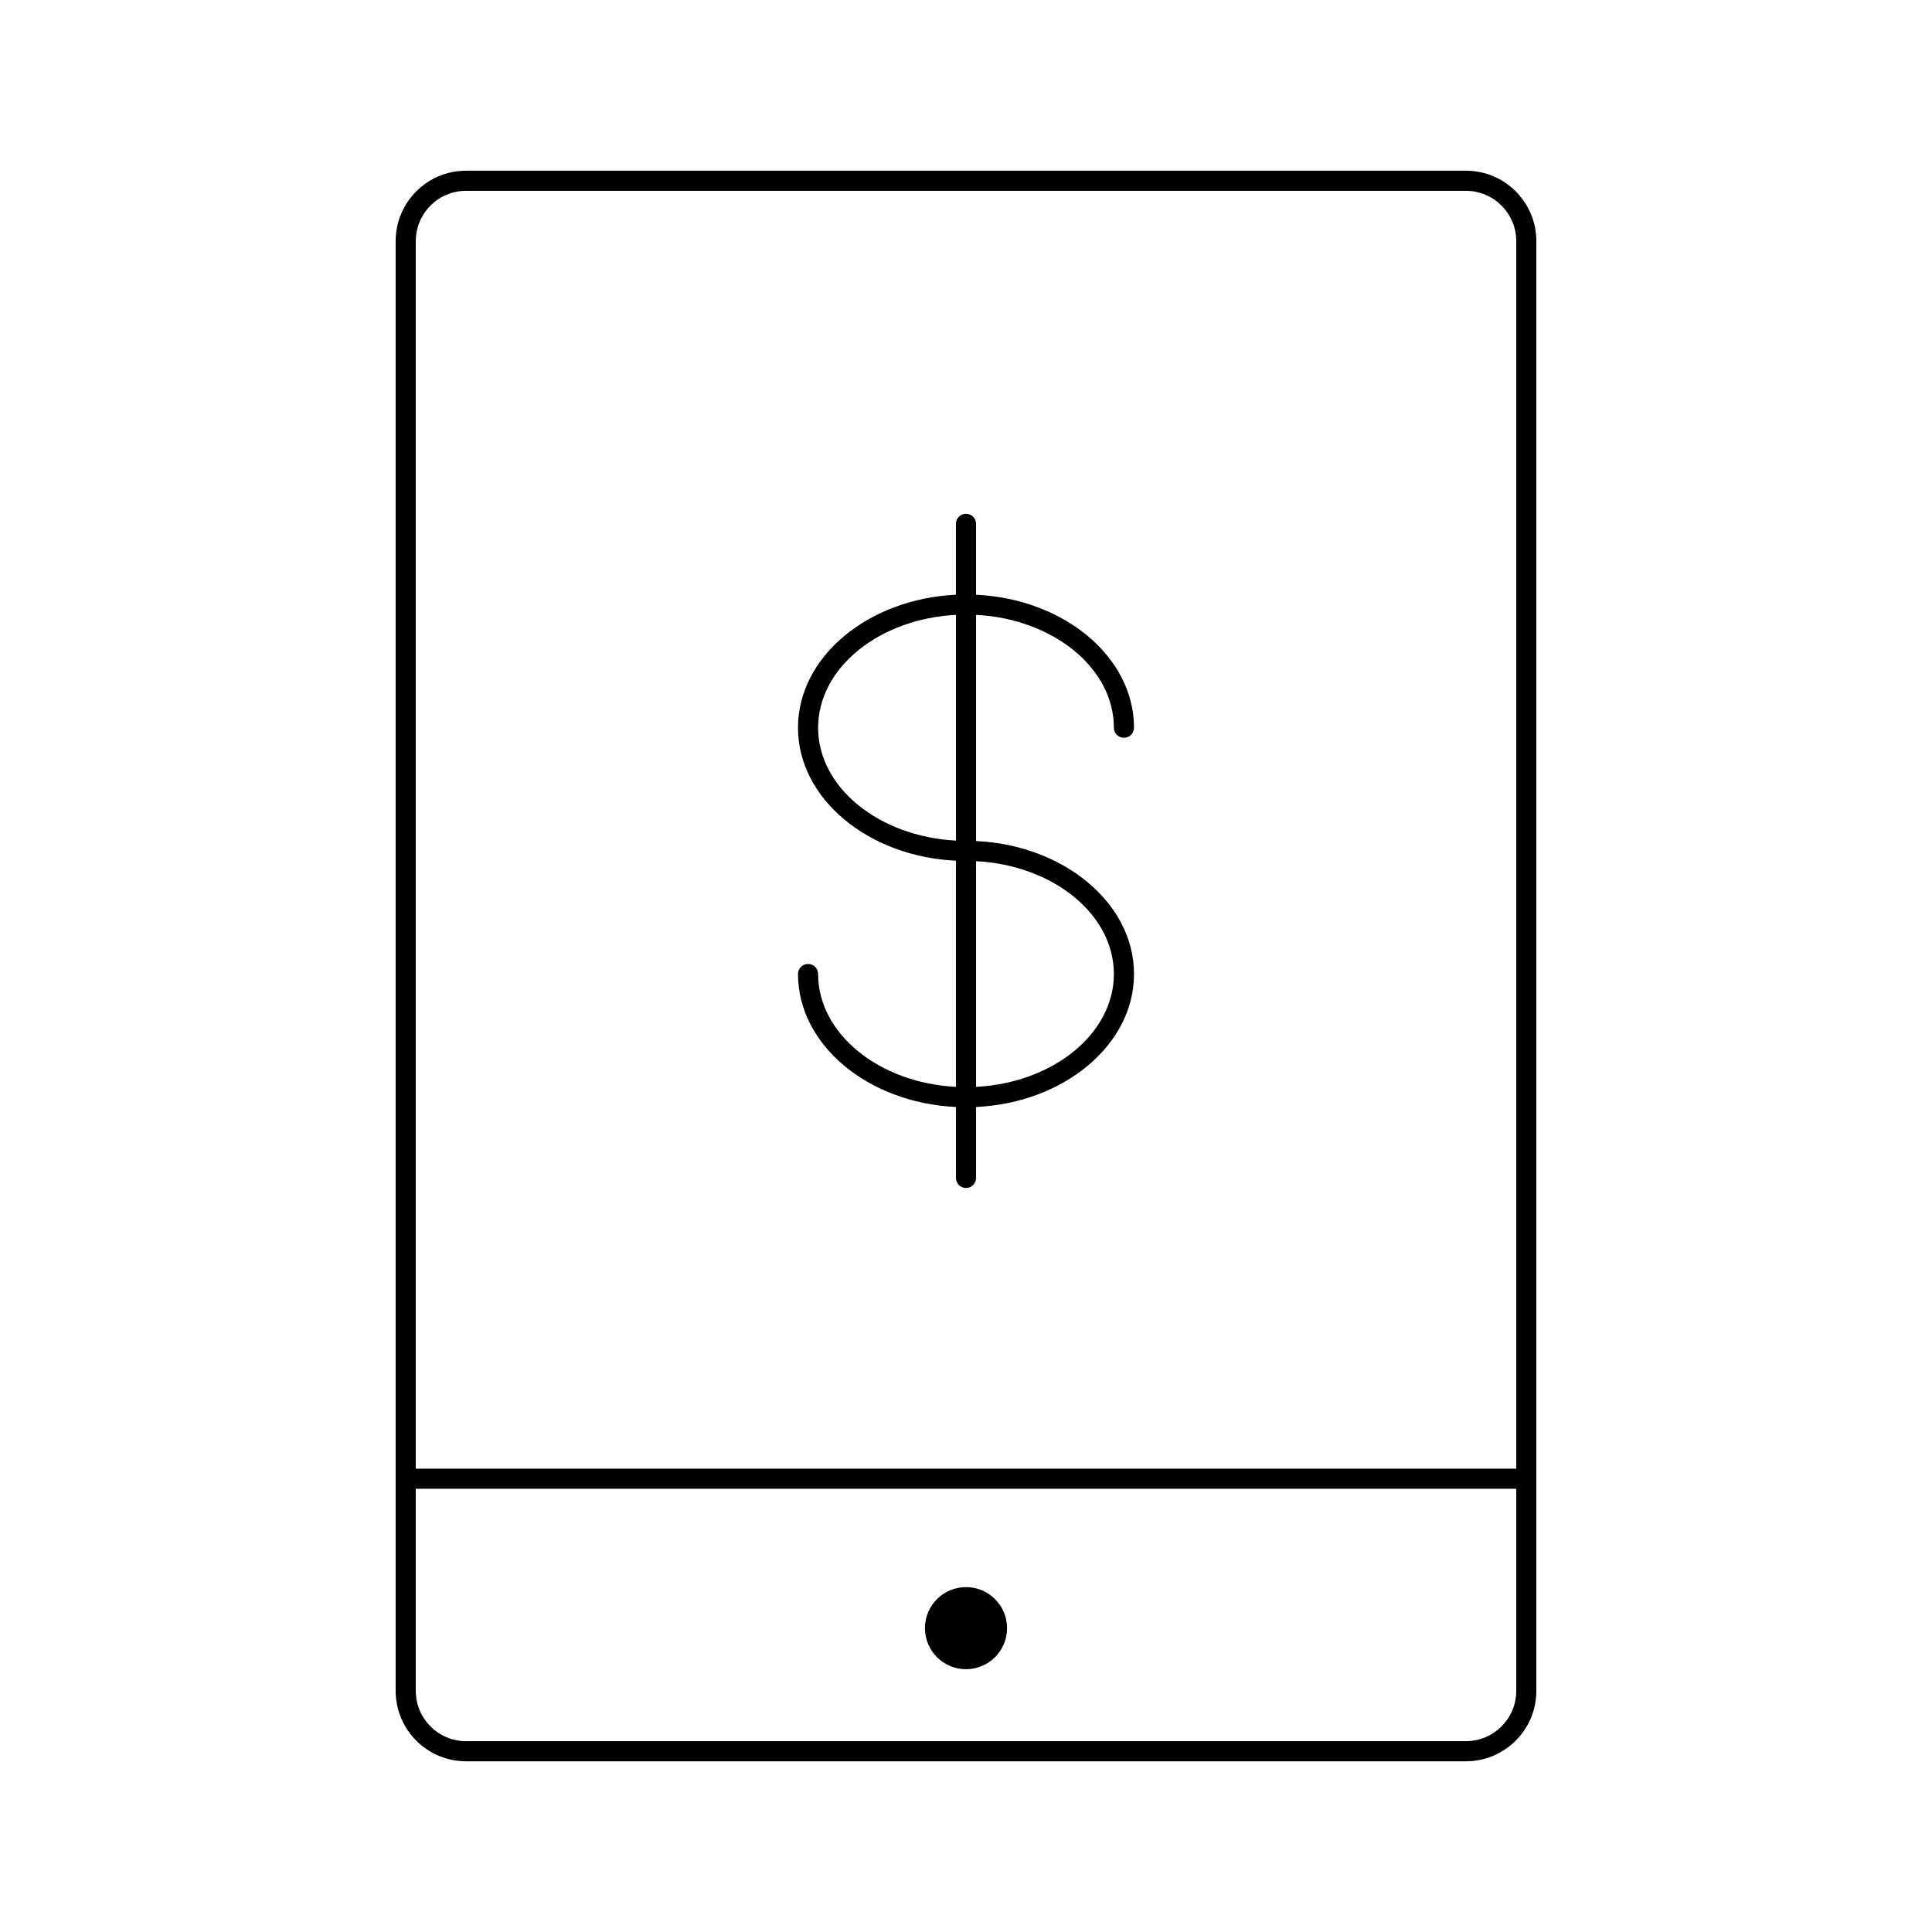 <?xml version="1.0" encoding="utf-8"?>
<!-- Generator: Adobe Illustrator 16.0.0, SVG Export Plug-In . SVG Version: 6.00 Build 0)  -->
<!DOCTYPE svg PUBLIC "-//W3C//DTD SVG 1.1//EN" "http://www.w3.org/Graphics/SVG/1.1/DTD/svg11.dtd">
<svg version="1.1" id="Layer_1" xmlns="http://www.w3.org/2000/svg" xmlns:xlink="http://www.w3.org/1999/xlink" x="0px" y="0px"
	 width="48px" height="48px" viewBox="0 0 48 48" enable-background="new 0 0 48 48" xml:space="preserve">
<g>
	<g>
		<path d="M36.421,43.759H11.578c-0.964,0-1.748-0.785-1.748-1.749V5.99c0-0.965,0.784-1.749,1.748-1.749h24.843
			c0.965,0,1.749,0.784,1.749,1.749v36.02C38.17,42.974,37.386,43.759,36.421,43.759z M11.578,4.741
			c-0.688,0-1.248,0.56-1.248,1.249v36.02c0,0.688,0.56,1.249,1.248,1.249h24.843c0.689,0,1.25-0.561,1.25-1.249V5.99
			c0-0.689-0.561-1.249-1.25-1.249H11.578z"/>
	</g>
	<g>
		<circle cx="24" cy="40.451" r="1.02"/>
	</g>
	<g>
		<path d="M37.708,36.988H10.293c-0.139,0-0.25-0.111-0.25-0.249c0-0.139,0.111-0.25,0.25-0.25h27.415
			c0.137,0,0.249,0.111,0.249,0.25C37.957,36.877,37.845,36.988,37.708,36.988z"/>
	</g>
	<g>
		<path d="M24,29.515c-0.139,0-0.25-0.111-0.25-0.25v-1.762c-2.186-0.103-3.924-1.545-3.924-3.304c0-0.138,0.112-0.25,0.25-0.25
			c0.139,0,0.25,0.112,0.25,0.25c0,1.485,1.514,2.705,3.424,2.804v-5.619c-2.186-0.103-3.924-1.546-3.924-3.304
			c0-1.759,1.738-3.201,3.924-3.304v-1.762c0-0.139,0.111-0.25,0.25-0.25s0.25,0.111,0.25,0.25v1.762
			c2.186,0.103,3.924,1.545,3.924,3.304c0,0.138-0.112,0.25-0.25,0.25c-0.139,0-0.25-0.112-0.25-0.25
			c0-1.485-1.514-2.705-3.424-2.804v5.619c2.186,0.103,3.924,1.546,3.924,3.304c0,1.759-1.738,3.201-3.924,3.304v1.762
			C24.25,29.403,24.139,29.515,24,29.515z M24.25,21.396v5.607c1.91-0.099,3.424-1.318,3.424-2.804S26.16,21.494,24.25,21.396z
			 M23.75,15.276c-1.91,0.099-3.424,1.318-3.424,2.804s1.514,2.705,3.424,2.804V15.276z"/>
	</g>
</g>
</svg>
